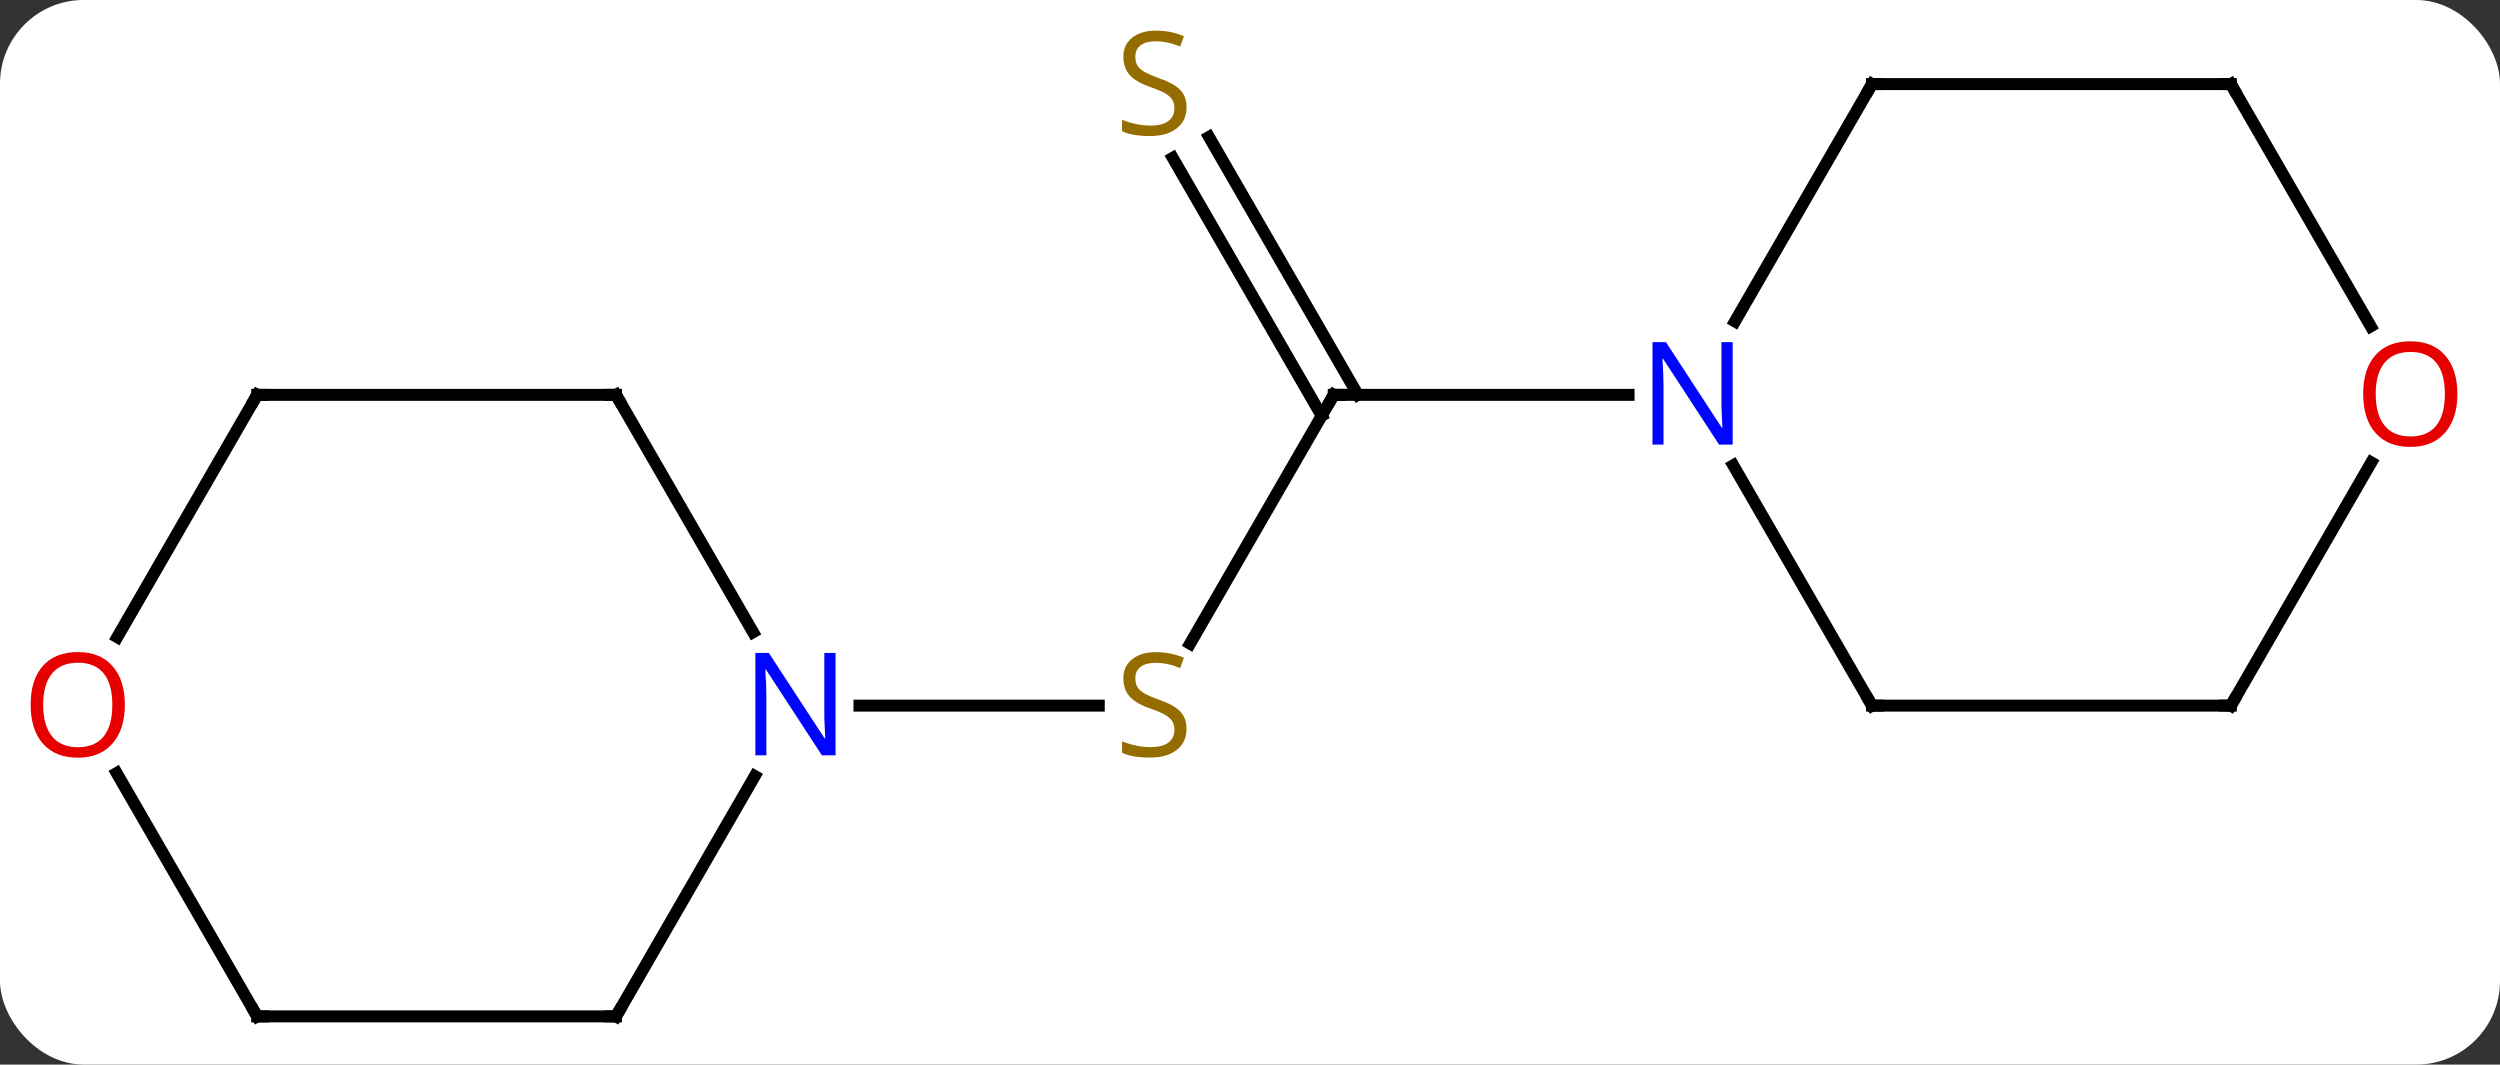 <svg width="209" viewBox="0 0 209 89" style="fill-opacity:1; color-rendering:auto; color-interpolation:auto; text-rendering:auto; stroke:black; stroke-linecap:square; stroke-miterlimit:10; shape-rendering:auto; stroke-opacity:1; fill:black; stroke-dasharray:none; font-weight:normal; stroke-width:1; font-family:'Open Sans'; font-style:normal; stroke-linejoin:miter; font-size:12; stroke-dashoffset:0; image-rendering:auto;" height="89" class="cas-substance-image" xmlns:xlink="http://www.w3.org/1999/xlink" xmlns="http://www.w3.org/2000/svg"><rect x="0" y="0" width="209" height="89" fill="#333333" stroke="none"/><svg class="cas-substance-single-component"><rect y="0" x="0" width="209" stroke="none" ry="7" rx="7" height="89" fill="white" class="cas-substance-group"/><svg y="0" x="0" width="209" viewBox="0 0 209 89" style="fill:black;" height="89" class="cas-substance-single-component-image"><svg><g><g transform="translate(104,46)" style="text-rendering:geometricPrecision; color-rendering:optimizeQuality; color-interpolation:linearRGB; stroke-linecap:butt; image-rendering:optimizeQuality;"><line y2="7.813" y1="-12.99" x2="-4.511" x1="7.5" style="fill:none;"/><line y2="-34.551" y1="-12.99" x2="-2.928" x1="9.521" style="fill:none;"/><line y2="-32.801" y1="-11.24" x2="-5.959" x1="6.49" style="fill:none;"/><line y2="-12.99" y1="-12.99" x2="32.148" x1="7.5" style="fill:none;"/><line y2="12.99" y1="12.99" x2="-32.148" x1="-12.143" style="fill:none;"/><line y2="-38.97" y1="-19.128" x2="52.5" x1="41.044" style="fill:none;"/><line y2="12.99" y1="-7.102" x2="52.5" x1="40.9" style="fill:none;"/><line y2="-38.97" y1="-38.97" x2="82.5" x1="52.5" style="fill:none;"/><line y2="12.99" y1="12.99" x2="82.5" x1="52.5" style="fill:none;"/><line y2="-18.718" y1="-38.97" x2="94.193" x1="82.5" style="fill:none;"/><line y2="-7.342" y1="12.99" x2="94.239" x1="82.5" style="fill:none;"/><line y2="-12.99" y1="6.852" x2="-52.5" x1="-41.044" style="fill:none;"/><line y2="38.97" y1="18.878" x2="-52.5" x1="-40.9" style="fill:none;"/><line y2="-12.99" y1="-12.99" x2="-82.5" x1="-52.5" style="fill:none;"/><line y2="38.97" y1="38.97" x2="-82.5" x1="-52.5" style="fill:none;"/><line y2="7.268" y1="-12.99" x2="-94.197" x1="-82.5" style="fill:none;"/><line y2="18.626" y1="38.97" x2="-94.246" x1="-82.5" style="fill:none;"/><path style="fill:none; stroke-miterlimit:5;" d="M7.25 -12.557 L7.5 -12.99 L8 -12.99"/></g><g transform="translate(104,46)" style="stroke-linecap:butt; fill:rgb(148,108,0); text-rendering:geometricPrecision; color-rendering:optimizeQuality; image-rendering:optimizeQuality; font-family:'Open Sans'; stroke:rgb(148,108,0); color-interpolation:linearRGB; stroke-miterlimit:5;"><path style="stroke:none;" d="M-4.805 14.928 Q-4.805 16.052 -5.625 16.693 Q-6.445 17.334 -7.852 17.334 Q-9.383 17.334 -10.195 16.927 L-10.195 15.974 Q-9.664 16.193 -9.047 16.326 Q-8.43 16.459 -7.82 16.459 Q-6.82 16.459 -6.32 16.076 Q-5.82 15.693 -5.82 15.021 Q-5.82 14.584 -6 14.295 Q-6.18 14.006 -6.594 13.763 Q-7.008 13.521 -7.867 13.224 Q-9.055 12.803 -9.57 12.217 Q-10.086 11.631 -10.086 10.678 Q-10.086 9.693 -9.344 9.107 Q-8.602 8.521 -7.367 8.521 Q-6.102 8.521 -5.023 8.99 L-5.336 9.849 Q-6.398 9.412 -7.398 9.412 Q-8.195 9.412 -8.641 9.748 Q-9.086 10.084 -9.086 10.693 Q-9.086 11.131 -8.922 11.42 Q-8.758 11.709 -8.367 11.943 Q-7.977 12.178 -7.164 12.474 Q-5.82 12.943 -5.312 13.498 Q-4.805 14.053 -4.805 14.928 Z"/><path style="stroke:none;" d="M-4.805 -37.032 Q-4.805 -35.907 -5.625 -35.267 Q-6.445 -34.626 -7.852 -34.626 Q-9.383 -34.626 -10.195 -35.032 L-10.195 -35.986 Q-9.664 -35.767 -9.047 -35.634 Q-8.43 -35.501 -7.82 -35.501 Q-6.82 -35.501 -6.32 -35.884 Q-5.82 -36.267 -5.82 -36.939 Q-5.82 -37.376 -6 -37.665 Q-6.18 -37.954 -6.594 -38.197 Q-7.008 -38.439 -7.867 -38.736 Q-9.055 -39.157 -9.57 -39.743 Q-10.086 -40.329 -10.086 -41.282 Q-10.086 -42.267 -9.344 -42.853 Q-8.602 -43.439 -7.367 -43.439 Q-6.102 -43.439 -5.023 -42.97 L-5.336 -42.111 Q-6.398 -42.548 -7.398 -42.548 Q-8.195 -42.548 -8.641 -42.212 Q-9.086 -41.876 -9.086 -41.267 Q-9.086 -40.829 -8.922 -40.54 Q-8.758 -40.251 -8.367 -40.017 Q-7.977 -39.782 -7.164 -39.486 Q-5.82 -39.017 -5.312 -38.462 Q-4.805 -37.907 -4.805 -37.032 Z"/><path style="fill:rgb(0,5,255); stroke:none;" d="M40.852 -8.834 L39.711 -8.834 L35.023 -16.021 L34.977 -16.021 Q35.07 -14.756 35.07 -13.709 L35.07 -8.834 L34.148 -8.834 L34.148 -17.396 L35.273 -17.396 L39.945 -10.24 L39.992 -10.24 Q39.992 -10.396 39.945 -11.256 Q39.898 -12.115 39.914 -12.49 L39.914 -17.396 L40.852 -17.396 L40.852 -8.834 Z"/><path style="fill:none; stroke:black;" d="M52.25 -38.537 L52.5 -38.97 L53 -38.97"/><path style="fill:none; stroke:black;" d="M52.25 12.557 L52.5 12.99 L53 12.99"/><path style="fill:none; stroke:black;" d="M82 -38.97 L82.5 -38.97 L82.75 -38.537"/><path style="fill:none; stroke:black;" d="M82 12.99 L82.5 12.99 L82.75 12.557"/><path style="fill:rgb(230,0,0); stroke:none;" d="M101.438 -13.06 Q101.438 -10.998 100.398 -9.818 Q99.359 -8.638 97.516 -8.638 Q95.625 -8.638 94.594 -9.803 Q93.562 -10.967 93.562 -13.076 Q93.562 -15.17 94.594 -16.318 Q95.625 -17.467 97.516 -17.467 Q99.375 -17.467 100.406 -16.295 Q101.438 -15.123 101.438 -13.06 ZM94.609 -13.06 Q94.609 -11.326 95.352 -10.42 Q96.094 -9.513 97.516 -9.513 Q98.938 -9.513 99.664 -10.412 Q100.391 -11.31 100.391 -13.06 Q100.391 -14.795 99.664 -15.685 Q98.938 -16.576 97.516 -16.576 Q96.094 -16.576 95.352 -15.678 Q94.609 -14.779 94.609 -13.06 Z"/><path style="fill:rgb(0,5,255); stroke:none;" d="M-34.148 17.146 L-35.289 17.146 L-39.977 9.959 L-40.023 9.959 Q-39.93 11.224 -39.93 12.271 L-39.93 17.146 L-40.852 17.146 L-40.852 8.584 L-39.727 8.584 L-35.055 15.74 L-35.008 15.74 Q-35.008 15.584 -35.055 14.724 Q-35.102 13.865 -35.086 13.49 L-35.086 8.584 L-34.148 8.584 L-34.148 17.146 Z"/><path style="fill:none; stroke:black;" d="M-52.25 -12.557 L-52.5 -12.99 L-53 -12.99"/><path style="fill:none; stroke:black;" d="M-52.25 38.537 L-52.5 38.97 L-53 38.97"/><path style="fill:none; stroke:black;" d="M-82 -12.99 L-82.5 -12.99 L-82.75 -12.557"/><path style="fill:none; stroke:black;" d="M-82 38.97 L-82.5 38.97 L-82.75 38.537"/><path style="fill:rgb(230,0,0); stroke:none;" d="M-93.562 12.92 Q-93.562 14.982 -94.602 16.162 Q-95.641 17.342 -97.484 17.342 Q-99.375 17.342 -100.406 16.177 Q-101.438 15.013 -101.438 12.904 Q-101.438 10.81 -100.406 9.662 Q-99.375 8.513 -97.484 8.513 Q-95.625 8.513 -94.594 9.685 Q-93.562 10.857 -93.562 12.92 ZM-100.391 12.92 Q-100.391 14.654 -99.648 15.56 Q-98.906 16.467 -97.484 16.467 Q-96.062 16.467 -95.336 15.568 Q-94.609 14.67 -94.609 12.92 Q-94.609 11.185 -95.336 10.295 Q-96.062 9.404 -97.484 9.404 Q-98.906 9.404 -99.648 10.303 Q-100.391 11.201 -100.391 12.92 Z"/></g></g></svg></svg></svg></svg>